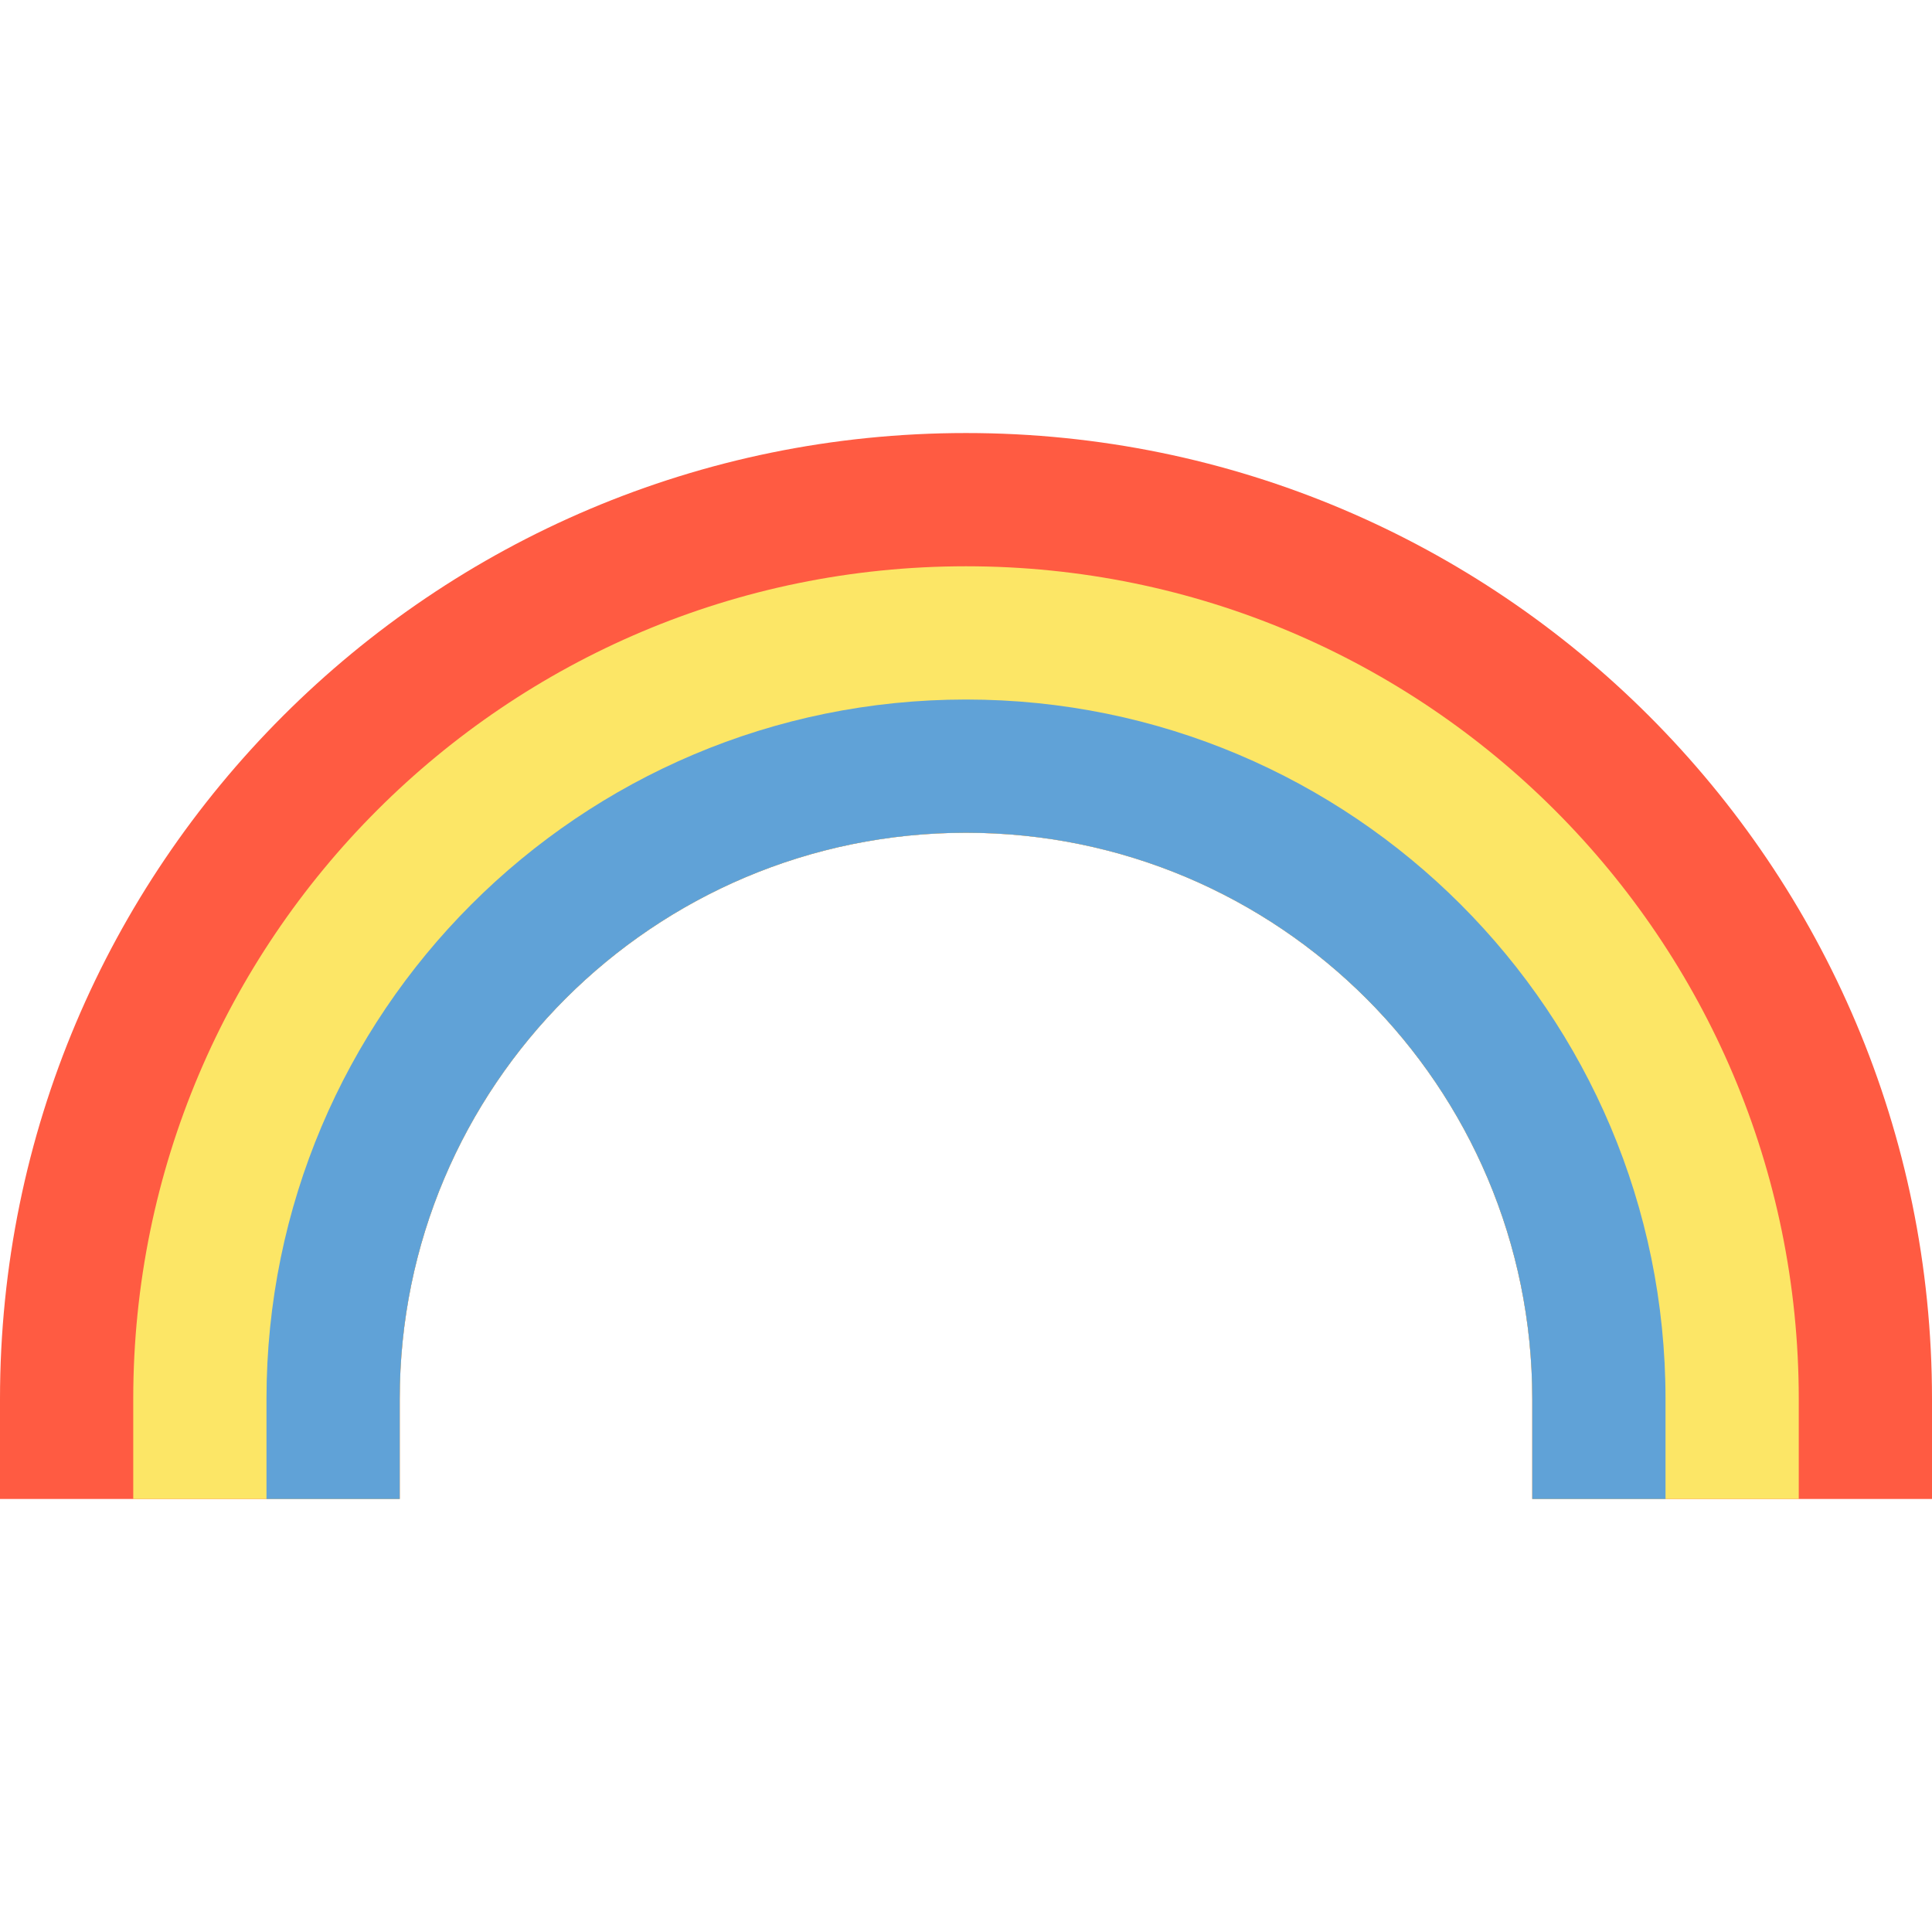 <svg height="464pt" viewBox="0 -104 464 464" width="464pt" xmlns="http://www.w3.org/2000/svg">
    <path d="M232 0C103.871 0 0 103.871 0 232v24h96v-24c0-75.11 60.89-136 136-136s136 60.89 136 136v24h96v-24C464 103.871 360.129 0 232 0zm0 0" fill="#ff5b42"/>
    <path d="M232 32C121.543 32 32 121.543 32 232v24h64v-24c0-75.11 60.89-136 136-136s136 60.89 136 136v24h64v-24c0-110.457-89.543-200-200-200zm0 0" fill="#fce666"/>
    <path d="M232 64c-92.785 0-168 75.215-168 168v24h32v-24c0-75.11 60.89-136 136-136s136 60.89 136 136v24h32v-24c0-92.785-75.215-168-168-168zm0 0" fill="#60a2d7"/>
</svg>
